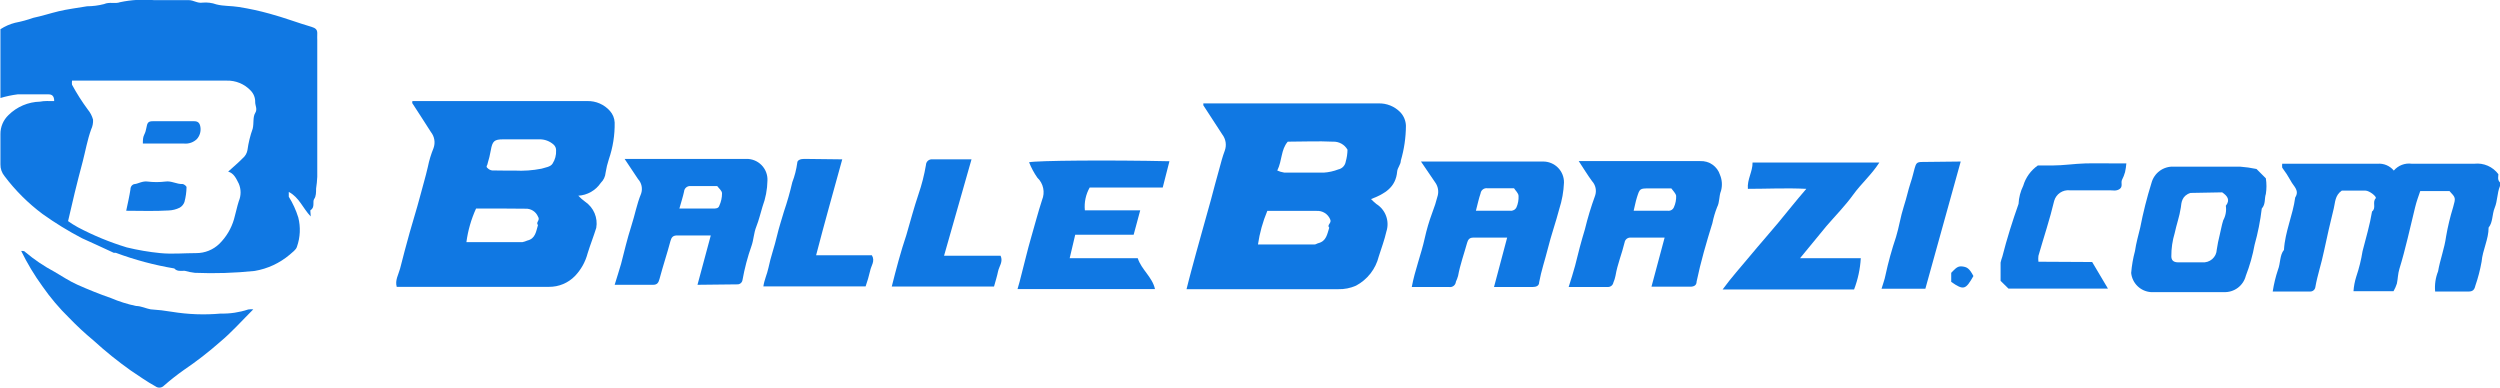 <svg xmlns="http://www.w3.org/2000/svg" width="1664" height="258" viewBox="0 0 1664 258" fill="none"><g clip-path="url(#clip0_183_1368)"><path d="M36.07 67.271C36.07 63.965 34.709 62.702 31.987 62.799C25.278 62.799 18.473 62.799 11.764 62.799C7.88 63.291 4.042 64.104 0.292 65.229V19.442C3.278 17.497 6.562 16.053 10.014 15.165C14.143 14.373 18.206 13.268 22.167 11.86C27.806 10.693 33.445 8.846 39.084 7.485C44.723 6.124 51.626 5.249 57.946 4.18C61.751 4.164 65.54 3.674 69.224 2.722C73.016 1.069 76.613 2.722 79.919 1.458C87.361 -0.11 94.995 -0.569 102.572 0.097C110.253 0.097 118.031 0.097 125.712 0.097C128.823 0.097 131.448 2.333 134.851 1.75C137.946 1.47 141.064 1.868 143.99 2.916C148.851 4.18 153.712 3.791 159.06 4.666C165.977 5.764 172.827 7.257 179.574 9.138C189.296 11.763 198.047 15.165 207.38 17.887C209.908 18.665 211.269 19.637 211.172 22.262C211.075 24.886 211.172 25.275 211.172 26.733C211.172 57.063 211.172 87.296 211.172 117.626C211.057 120.263 210.798 122.892 210.394 125.5C210.394 127.833 210.394 130.75 209.13 132.402C207.866 134.055 209.811 137.944 206.797 139.791C206.311 139.791 206.797 141.929 206.797 144.068C201.45 138.43 199.213 131.43 192.213 127.736C192.213 129.195 192.213 130.264 192.213 130.944C194.904 135.255 197.028 139.895 198.533 144.748C200.164 151.174 199.859 157.938 197.658 164.191C197.074 166.329 194.547 167.885 192.797 169.537C186.155 175.147 178.131 178.873 169.56 180.328C156.321 181.72 142.998 182.142 129.698 181.592C127.396 181.326 125.119 180.87 122.892 180.231C120.461 180.231 117.934 180.814 115.989 178.675C102.724 176.457 89.701 172.974 77.099 168.274C76.647 168.319 76.191 168.319 75.738 168.274C68.641 164.871 61.446 161.76 54.543 158.552C45.428 153.79 36.657 148.398 28.292 142.415C18.718 135.26 10.207 126.783 3.014 117.237C1.192 115.024 0.226 112.23 0.292 109.363C0.292 102.883 0.292 96.175 0.292 89.24C0.268 86.88 0.731 84.54 1.651 82.366C2.571 80.192 3.928 78.23 5.639 76.603C11.236 71.044 18.753 67.843 26.64 67.659C29.459 67.076 32.668 67.271 36.07 67.271ZM47.932 53.855C47.822 54.694 47.822 55.544 47.932 56.383C51.04 62.131 54.549 67.653 58.432 72.909C60.066 74.868 61.26 77.156 61.932 79.616C62.071 81.86 61.636 84.101 60.668 86.13C58.14 93.129 56.877 100.517 55.029 107.613C53.182 114.71 51.335 121.515 49.682 128.514C48.029 135.513 46.765 140.763 45.307 147.179C47.399 148.661 49.574 150.024 51.821 151.262C62.222 156.767 73.129 161.259 84.391 164.677C91.715 166.458 99.155 167.725 106.655 168.468C114.628 169.246 122.6 168.468 130.573 168.468C136.343 168.504 141.895 166.269 146.031 162.246C150.61 157.719 153.957 152.098 155.754 145.915C156.921 141.929 157.698 137.749 158.962 133.861C159.735 132.03 160.133 130.063 160.133 128.076C160.133 126.09 159.735 124.123 158.962 122.292C157.212 118.793 155.657 115.293 151.865 114.224C155.268 111.113 158.573 108.391 161.587 105.28C163.221 103.919 164.323 102.026 164.699 99.934C165.359 95.06 166.532 90.27 168.199 85.644C169.074 82.047 168.199 77.867 169.852 75.242C171.504 72.617 169.852 70.381 169.852 68.048C169.901 66.616 169.66 65.188 169.142 63.851C168.624 62.514 167.84 61.296 166.838 60.271C164.796 58.108 162.32 56.4 159.572 55.261C156.824 54.122 153.866 53.577 150.893 53.661H47.932V53.855Z" fill="#1078E3"></path><path d="M274.465 67.27H277.771C315.494 67.27 353.12 67.27 390.843 67.27C393.702 67.189 396.543 67.74 399.165 68.882C401.786 70.025 404.124 71.732 406.01 73.881C407.901 76.006 409 78.719 409.121 81.561C409.255 89.89 407.939 98.179 405.232 106.058C404.279 108.944 403.564 111.902 403.093 114.904C402.884 117.486 401.743 119.904 399.885 121.709C398.215 124.19 395.996 126.253 393.399 127.737C390.802 129.22 387.898 130.085 384.912 130.264C386.333 131.772 387.896 133.139 389.579 134.347C392.322 136.232 394.467 138.864 395.76 141.931C397.052 144.998 397.438 148.371 396.871 151.65C395.121 157.289 392.885 162.927 391.135 168.565C389.658 174.26 386.746 179.481 382.676 183.73C380.439 186.025 377.762 187.845 374.805 189.081C371.848 190.317 368.672 190.944 365.467 190.924C331.828 190.924 298.091 190.924 264.062 190.924C262.798 186.549 265.229 182.758 266.298 178.772C268.34 170.704 270.479 162.635 272.715 154.664C274.951 146.692 277.382 139.11 279.424 131.333C281.465 123.556 283.215 117.918 284.771 111.113C285.635 106.822 286.905 102.624 288.563 98.573C289.211 96.79 289.39 94.87 289.084 92.998C288.777 91.125 287.995 89.363 286.813 87.879C282.729 81.366 278.451 74.95 274.271 68.437C274.465 68.437 274.465 68.145 274.465 67.27ZM316.855 138.818C313.624 145.914 311.461 153.448 310.438 161.177H347.675C348.812 160.94 349.92 160.581 350.981 160.108C356.425 158.844 356.814 153.983 358.078 149.803C356.328 147.859 359.828 146.692 358.078 144.165C357.403 142.55 356.249 141.18 354.771 140.241C353.294 139.303 351.563 138.84 349.814 138.916C339.022 138.721 327.841 138.818 316.758 138.818H316.855ZM342.522 113.543C348.515 113.862 354.524 113.437 360.412 112.279C363.134 111.405 366.44 111.113 367.801 108.877C369.475 106.277 370.291 103.217 370.134 100.128C370.16 99.422 370.035 98.718 369.766 98.064C369.498 97.41 369.093 96.821 368.579 96.337C365.928 93.921 362.441 92.631 358.856 92.74C350.884 92.74 342.911 92.74 334.939 92.74C329.008 92.74 327.744 93.906 326.675 100.031C326.157 103.023 325.443 105.979 324.536 108.877C324.536 109.946 323.077 110.821 324.536 111.891C325.331 112.741 326.396 113.29 327.55 113.446C331.925 113.543 336.689 113.543 342.522 113.543Z" fill="#1078E3"></path><path d="M789.756 192.479C790.923 188.008 791.798 184.216 792.867 180.425C795.006 172.357 797.242 164.385 799.478 156.316C801.714 148.248 803.853 140.763 805.992 132.986C808.131 125.209 809.492 119.473 811.437 112.863C812.604 108.585 813.673 104.308 815.229 100.225C815.872 98.447 816.058 96.536 815.769 94.668C815.48 92.799 814.726 91.033 813.576 89.532C809.395 83.019 805.117 76.603 800.937 70.09C800.937 70.09 800.937 70.09 800.937 68.826H804.34H917.412C920.138 68.729 922.854 69.207 925.383 70.229C927.913 71.251 930.199 72.793 932.093 74.756C934.371 77.189 935.684 80.368 935.787 83.699C935.74 91.564 934.595 99.385 932.384 106.933C932.384 109.461 930.148 111.696 929.954 114.127C929.079 124.528 921.884 129 912.551 132.5C913.673 133.682 914.875 134.786 916.148 135.805C919.144 137.689 921.422 140.522 922.62 143.852C923.818 147.182 923.867 150.817 922.759 154.178C921.495 159.816 919.454 165.163 917.704 170.704C916.684 174.828 914.806 178.691 912.192 182.041C909.579 185.391 906.289 188.153 902.537 190.146C898.836 191.786 894.818 192.582 890.772 192.479H789.756ZM836.91 162.732H874.925C875.8 162.732 876.578 162.052 877.453 161.858C882.897 160.497 883.383 155.733 884.744 151.553C882.897 149.609 886.689 148.54 885.328 145.915C884.59 144.182 883.334 142.72 881.733 141.728C880.132 140.736 878.263 140.263 876.383 140.374H843.521C840.517 147.536 838.426 155.048 837.299 162.732H836.91ZM849.743 113.349C851.381 114.104 853.115 114.627 854.896 114.904C863.647 114.904 872.3 114.904 881.05 114.904C884.38 114.688 887.658 113.967 890.772 112.766C892.036 112.502 893.189 111.857 894.075 110.919C894.962 109.98 895.539 108.793 895.731 107.516C896.471 104.956 896.863 102.307 896.897 99.642C895.929 97.94 894.508 96.539 892.792 95.595C891.076 94.651 889.131 94.201 887.175 94.296C877.453 93.809 866.855 94.296 857.132 94.296C852.466 99.739 853.535 106.641 850.132 113.543L849.743 113.349Z" fill="#1078E3"></path><path d="M1593.12 193.84H1566.48C1566.71 190.537 1567.33 187.274 1568.33 184.119C1570.2 178.61 1571.6 172.951 1572.51 167.204C1574.75 158.455 1577.37 149.706 1578.83 140.763C1581.85 138.527 1578.83 134.541 1581.26 132.014C1582.23 131.041 1577.18 126.861 1574.36 126.861H1558.71C1554.04 130.069 1554.33 134.93 1553.36 138.721C1551.12 147.956 1548.89 157.289 1546.94 166.718C1545 176.148 1542.57 182.758 1541.11 191.021C1541.01 191.889 1540.58 192.686 1539.91 193.247C1539.24 193.808 1538.38 194.09 1537.51 194.035H1512.72C1513.47 189.116 1514.64 184.27 1516.22 179.55C1517.97 175.176 1517.29 169.829 1520.21 166.329C1520.89 154.275 1526.14 143.193 1527.69 131.43C1530.8 126.667 1526.43 123.848 1524.77 120.445C1523.07 117.368 1521.15 114.413 1519.04 111.599C1518.93 110.728 1518.93 109.846 1519.04 108.974H1582.62C1584.64 108.824 1586.67 109.161 1588.53 109.956C1590.39 110.751 1592.03 111.981 1593.32 113.543C1594.75 111.847 1596.59 110.539 1598.66 109.74C1600.74 108.942 1602.98 108.678 1605.18 108.974C1619.08 108.974 1633.08 108.974 1646.99 108.974C1650.02 108.638 1653.1 109.108 1655.9 110.337C1658.7 111.565 1661.12 113.51 1662.93 115.974C1662.93 117.529 1662.15 119.571 1663.9 121.32C1664.12 121.74 1664.24 122.207 1664.24 122.681C1664.24 123.156 1664.12 123.623 1663.9 124.042C1662.06 128.611 1662.35 133.763 1660.5 138.235C1658.65 142.707 1659.33 147.956 1656.42 151.456C1656.42 159.33 1652.43 166.329 1651.75 174.204C1650.78 179.652 1649.38 185.015 1647.57 190.243C1646.99 192.868 1645.82 194.035 1643.19 194.035H1620.83C1620.42 189.472 1621.08 184.876 1622.78 180.619C1624.14 172.745 1627.05 165.357 1628.12 157.386C1629.26 150.812 1630.82 144.317 1632.79 137.943C1634.54 131.625 1634.64 131.722 1630.36 127.153H1610.92C1609.75 130.555 1608.39 134.249 1607.51 137.943C1604.11 151.65 1601.19 165.552 1597.01 179.064C1596.04 182.175 1596.04 185.577 1595.36 188.785C1594.79 190.542 1594.04 192.235 1593.12 193.84V193.84Z" fill="#1078E3"></path><path d="M464.247 189.563L473.095 156.705H450.733C448.011 156.705 446.941 157.872 446.261 160.399C444.025 168.857 441.205 177.217 438.969 185.674C438.288 188.202 437.414 189.563 434.691 189.563H409.121C410.579 184.605 412.232 179.842 413.399 175.564C415.538 167.301 417.482 158.941 420.108 150.775C422.733 142.61 423.802 135.999 426.719 128.903C427.284 127.248 427.393 125.472 427.033 123.762C426.674 122.051 425.86 120.469 424.677 119.182L415.732 105.766H496.526C498.438 105.697 500.344 106.025 502.123 106.731C503.901 107.437 505.514 108.504 506.857 109.866C508.201 111.228 509.247 112.855 509.929 114.643C510.611 116.43 510.914 118.34 510.818 120.251C510.697 126.164 509.58 132.014 507.512 137.555C506.151 141.929 505.179 146.401 503.429 150.775C501.679 155.15 501.679 159.427 500.221 163.607C497.588 171.044 495.572 178.685 494.193 186.452C494.049 187.303 493.588 188.067 492.902 188.59C492.216 189.114 491.357 189.357 490.498 189.271L464.247 189.563ZM452.192 138.818C460.164 138.818 467.359 138.818 474.553 138.818C476.401 138.818 478.248 138.818 478.831 136.777C479.985 134.244 480.582 131.492 480.581 128.708C480.581 126.958 478.442 125.306 477.373 123.848H459.678C459.146 123.794 458.61 123.848 458.099 124.007C457.589 124.165 457.116 124.424 456.708 124.768C456.3 125.113 455.965 125.536 455.724 126.012C455.482 126.489 455.339 127.009 455.303 127.542C454.525 131.139 453.358 134.638 452.192 138.818Z" fill="#1078E3"></path><path d="M945.801 107.516H1027.08C1028.93 107.503 1030.76 107.86 1032.46 108.566C1034.17 109.272 1035.72 110.313 1037.01 111.627C1038.31 112.941 1039.33 114.502 1040.01 116.217C1040.69 117.932 1041.02 119.767 1040.98 121.612C1040.73 127.525 1039.68 133.378 1037.87 139.013C1035.54 147.956 1032.43 156.608 1030.19 165.649C1028.35 173.037 1025.82 180.328 1024.46 187.91C1024.46 190.146 1022.61 191.021 1020.28 191.021H994.414L1003.16 158.163H980.511C978.08 158.163 977.108 159.524 976.524 161.566C974.483 168.954 971.858 176.148 970.496 183.633C970.112 184.965 969.625 186.265 969.038 187.521C968.993 188.061 968.835 188.586 968.575 189.061C968.315 189.537 967.958 189.953 967.528 190.282C967.097 190.612 966.603 190.848 966.076 190.975C965.549 191.102 965.002 191.118 964.469 191.021H939.676C941.718 179.939 945.899 169.44 948.329 158.455C949.577 152.844 951.201 147.322 953.19 141.929C954.702 138.059 955.968 134.098 956.982 130.069C957.32 128.666 957.366 127.208 957.115 125.786C956.864 124.364 956.322 123.009 955.524 121.806L945.801 107.516ZM982.358 140.277C990.428 140.277 997.817 140.277 1005.21 140.277C1006.06 140.377 1006.92 140.206 1007.67 139.787C1008.42 139.368 1009.02 138.723 1009.39 137.943C1010.41 135.585 1010.87 133.025 1010.75 130.458C1010.75 128.611 1008.71 126.861 1007.73 125.306H990.039C989.515 125.224 988.979 125.246 988.464 125.374C987.949 125.501 987.464 125.73 987.038 126.046C986.613 126.363 986.255 126.762 985.985 127.219C985.716 127.676 985.54 128.183 985.469 128.708C984.205 132.402 983.525 135.902 982.358 140.277Z" fill="#1078E3"></path><path d="M1107.97 158.164H1085.51C1084.54 158.052 1083.55 158.324 1082.77 158.923C1081.99 159.521 1081.48 160.399 1081.33 161.372C1079.58 168.76 1076.57 175.856 1075.3 183.439C1075 185.044 1074.51 186.61 1073.85 188.105C1073.69 188.937 1073.24 189.685 1072.58 190.219C1071.92 190.752 1071.1 191.036 1070.25 191.021H1044.1C1045.65 186.063 1047.21 181.3 1048.37 176.925C1050.32 168.857 1052.46 160.691 1054.89 152.72C1056.73 145.111 1059 137.613 1061.69 130.264C1062.26 128.61 1062.37 126.833 1062.01 125.123C1061.65 123.412 1060.83 121.83 1059.65 120.543C1056.64 116.46 1054.01 112.085 1050.8 107.225H1054.6C1080.26 107.225 1105.93 107.225 1131.7 107.225C1134.58 107.089 1137.44 107.911 1139.81 109.564C1142.18 111.216 1143.95 113.606 1144.82 116.362C1146.24 119.749 1146.48 123.516 1145.5 127.056C1144.04 130.653 1144.72 134.444 1142.88 137.943C1141.53 141.378 1140.49 144.924 1139.76 148.54C1135.78 161.372 1131.99 174.301 1129.26 187.424C1129.26 190.146 1127.13 190.924 1124.6 190.827H1099.22L1107.97 158.164ZM1112.44 125.403H1097.86C1091.44 125.403 1091.44 125.403 1089.5 131.528C1088.62 134.347 1088.14 137.166 1087.36 140.277C1095.33 140.277 1102.72 140.277 1110.11 140.277C1110.96 140.38 1111.83 140.197 1112.57 139.758C1113.31 139.318 1113.88 138.646 1114.19 137.846C1115.24 135.495 1115.74 132.935 1115.65 130.361C1115.36 128.611 1113.51 126.959 1112.44 125.403Z" fill="#1078E3"></path><path d="M711.976 171.87H757.283C759.714 179.453 767.005 184.411 768.756 192.382H677.267C678.142 189.271 679.114 186.16 679.892 182.661C682.031 174.592 683.878 166.426 686.212 158.455C688.545 150.484 690.879 141.443 693.601 133.083C694.639 130.594 694.898 127.85 694.342 125.211C693.787 122.573 692.443 120.165 690.49 118.307C688.246 115.1 686.386 111.642 684.948 108.002C690.004 106.836 738.519 106.447 778.381 107.322L773.908 124.82H725.296C722.683 129.421 721.562 134.72 722.088 139.985H758.936L754.561 156.219H715.671L711.976 171.87Z" fill="#1078E3"></path><path d="M1501.93 112.474L1508.15 118.696C1508.69 122.142 1508.69 125.651 1508.15 129.097C1507.08 132.111 1508.15 135.805 1505.43 138.818C1504.47 146.966 1502.87 155.027 1500.66 162.927C1499.38 169.966 1497.42 176.867 1494.83 183.536C1494.02 186.77 1492.12 189.624 1489.44 191.61C1486.76 193.596 1483.48 194.59 1480.15 194.424H1431.54C1428.22 194.166 1425.09 192.75 1422.71 190.422C1420.33 188.094 1418.84 185.002 1418.51 181.689C1418.91 176.762 1419.75 171.881 1421.04 167.107C1421.81 161.76 1423.27 156.705 1424.54 151.456C1426.48 141.442 1428.98 131.543 1432.02 121.806C1432.87 118.573 1434.79 115.728 1437.48 113.746C1440.17 111.764 1443.46 110.766 1446.8 110.919C1461.48 110.919 1475.97 110.919 1490.94 110.919C1494.63 111.181 1498.3 111.701 1501.93 112.474V112.474ZM1457.98 128.417C1452.24 130.264 1451.95 134.735 1451.56 138.138C1450.69 144.068 1448.65 149.512 1447.48 155.15C1445.96 160.161 1445.21 165.371 1445.24 170.607C1445.24 173.231 1446.7 174.495 1449.33 174.592H1465.76C1466.96 174.713 1468.17 174.586 1469.32 174.22C1470.47 173.854 1471.54 173.256 1472.45 172.464C1473.36 171.672 1474.1 170.702 1474.62 169.613C1475.14 168.525 1475.43 167.341 1475.48 166.135C1475.96 162.863 1476.61 159.618 1477.43 156.414C1478.2 153.4 1478.69 150.095 1479.76 146.693C1481.39 143.731 1482.01 140.316 1481.51 136.971C1484.62 132.986 1482.48 130.361 1479.08 128.028L1457.98 128.417Z" fill="#1078E3"></path><path d="M1202.28 125.695C1188.86 125.014 1176.52 125.695 1163.39 125.695C1162.81 119.473 1166.6 114.224 1166.5 108.197H1250.89C1245.64 116.363 1238.74 122.292 1233.49 129.583C1228.24 136.874 1221.63 143.582 1215.6 150.581L1198.1 171.871H1238.54C1238.13 178.993 1236.62 186.01 1234.07 192.674H1146.57C1152.6 184.411 1158.92 177.509 1164.85 170.315C1170.78 163.121 1177.39 155.733 1183.52 148.345C1189.64 140.957 1195.47 133.569 1202.28 125.695Z" fill="#1078E3"></path><path d="M168.588 205.894C160.81 213.671 154.198 221.157 146.615 227.475C138.953 234.239 130.867 240.505 122.406 246.237C117.818 249.468 113.404 252.941 109.183 256.639C108.459 257.419 107.47 257.901 106.409 257.991C105.348 258.081 104.292 257.772 103.447 257.125C97.711 254.014 92.364 250.126 86.919 246.529C78.281 240.406 70.033 233.751 62.224 226.601C56.568 221.917 51.18 216.918 46.085 211.63C39.505 205.207 33.548 198.177 28.292 190.632C22.877 183.19 18.127 175.285 14.098 167.01C15.264 167.01 16.334 167.01 16.82 167.787C22.825 172.829 29.342 177.228 36.265 180.911C41.321 183.827 45.987 187.035 51.432 189.466C58.821 192.771 66.307 195.784 73.891 198.409C79.248 200.697 84.817 202.455 90.516 203.659C93.919 203.659 97.322 205.408 100.239 205.894C105.028 206.194 109.799 206.746 114.531 207.547C125.231 209.293 136.108 209.685 146.906 208.714C153.111 208.866 159.294 207.945 165.185 205.992C166.31 205.808 167.454 205.776 168.588 205.894V205.894Z" fill="#1078E3"></path><path d="M1392.55 174.398L1403.05 192.09H1402.47H1336.84L1331.59 186.938C1331.59 183.147 1331.59 178.967 1331.59 174.787C1331.89 173.433 1332.28 172.102 1332.76 170.801C1335.77 158.941 1339.46 147.276 1343.55 135.707C1343.75 131.519 1344.81 127.417 1346.66 123.653C1348.27 118.174 1351.7 113.407 1356.38 110.141C1359.2 110.141 1362.6 110.141 1366.1 110.141C1373.4 110.141 1380.69 108.974 1387.88 108.78C1395.08 108.585 1402.37 108.78 1409.66 108.78H1415.3C1415.14 110.741 1414.85 112.69 1414.42 114.613C1413.91 116.392 1413.23 118.118 1412.38 119.765C1411.51 121.709 1413.16 124.139 1410.83 125.792C1408.49 127.444 1406.06 126.57 1403.73 126.667H1377.58C1375.31 126.442 1373.04 127.02 1371.15 128.299C1369.27 129.578 1367.9 131.478 1367.27 133.666C1364.35 146.012 1360.27 158.066 1356.77 170.315C1356.62 171.607 1356.62 172.911 1356.77 174.203L1392.55 174.398Z" fill="#1078E3"></path><path d="M560.598 106.058C554.667 127.639 548.736 148.54 543.194 169.926H580.334C582.668 173.815 579.751 176.925 579.167 180.231C578.349 183.749 577.343 187.221 576.153 190.632H508.096C508.68 186.355 510.624 182.369 511.499 178.189C512.957 170.995 515.583 163.996 517.235 156.705C518.499 151.359 520.249 146.109 521.805 140.763C523.984 134.381 525.834 127.892 527.347 121.32C528.948 117.154 530.057 112.815 530.652 108.391C530.652 106.544 532.888 105.766 535.222 105.766L560.598 106.058Z" fill="#1078E3"></path><path d="M628.363 170.218H665.989C667.836 174.203 665.017 177.217 664.336 180.522C663.656 183.827 662.586 187.23 661.614 190.729H593.557C596.473 179.064 599.487 167.69 603.279 156.414C605.904 147.373 608.335 138.235 611.349 129.292C613.53 122.957 615.189 116.455 616.307 109.849C616.317 109.303 616.441 108.765 616.672 108.27C616.903 107.776 617.236 107.335 617.649 106.977C618.061 106.62 618.545 106.353 619.067 106.195C619.59 106.036 620.14 105.99 620.682 106.058H646.641L628.363 170.218Z" fill="#1078E3"></path><path d="M1305.05 107.516C1297.07 135.999 1289.39 163.899 1281.52 192.188H1252.35C1253.23 189.174 1254.39 186.258 1254.98 183.147C1256.83 174.565 1259.17 166.094 1261.98 157.775C1264.02 151.164 1264.99 144.165 1267.13 137.555C1269.27 130.944 1269.95 126.861 1271.7 121.612C1272.87 118.307 1273.55 114.904 1274.42 111.891C1275.3 108.877 1275.78 107.808 1279.18 107.808L1305.05 107.516Z" fill="#1078E3"></path><path d="M1313.51 183.73C1308.35 192.771 1307.09 193.451 1298.73 187.619V181.592C1300.67 179.744 1302.52 176.925 1305.82 177.314C1309.13 177.703 1310.69 178.384 1313.51 183.73Z" fill="#1078E3"></path><path d="M84.002 140.277C85.071 135.222 86.141 130.555 86.821 126.084C86.821 124.042 88.183 122.584 89.835 122.487C91.488 122.39 94.988 120.348 98.197 120.834C102.168 121.321 106.184 121.321 110.155 120.834C114.142 120.251 117.642 122.681 121.531 122.487C122.406 122.487 124.253 123.945 124.156 124.626C124.098 127.909 123.641 131.174 122.795 134.347C122.245 135.996 121.102 137.382 119.586 138.235C117.313 139.358 114.828 139.987 112.294 140.082C102.863 140.665 93.433 140.277 84.002 140.277Z" fill="#1078E3"></path><path d="M95.086 95.559C95.086 93.323 95.086 91.476 95.961 89.727C96.836 87.977 97.128 86.713 97.419 85.158C98.003 81.658 98.683 80.686 101.697 80.686H129.309C131.934 80.686 133.003 82.047 133.392 84.574C133.616 85.993 133.523 87.443 133.12 88.822C132.717 90.2 132.013 91.472 131.059 92.546C129.959 93.613 128.645 94.433 127.203 94.953C125.761 95.473 124.225 95.679 122.698 95.559H95.086Z" fill="#1078E3"></path></g><defs><clipPath id="clip0_183_1368"><rect width="1664" height="258" fill="white"></rect></clipPath></defs></svg>